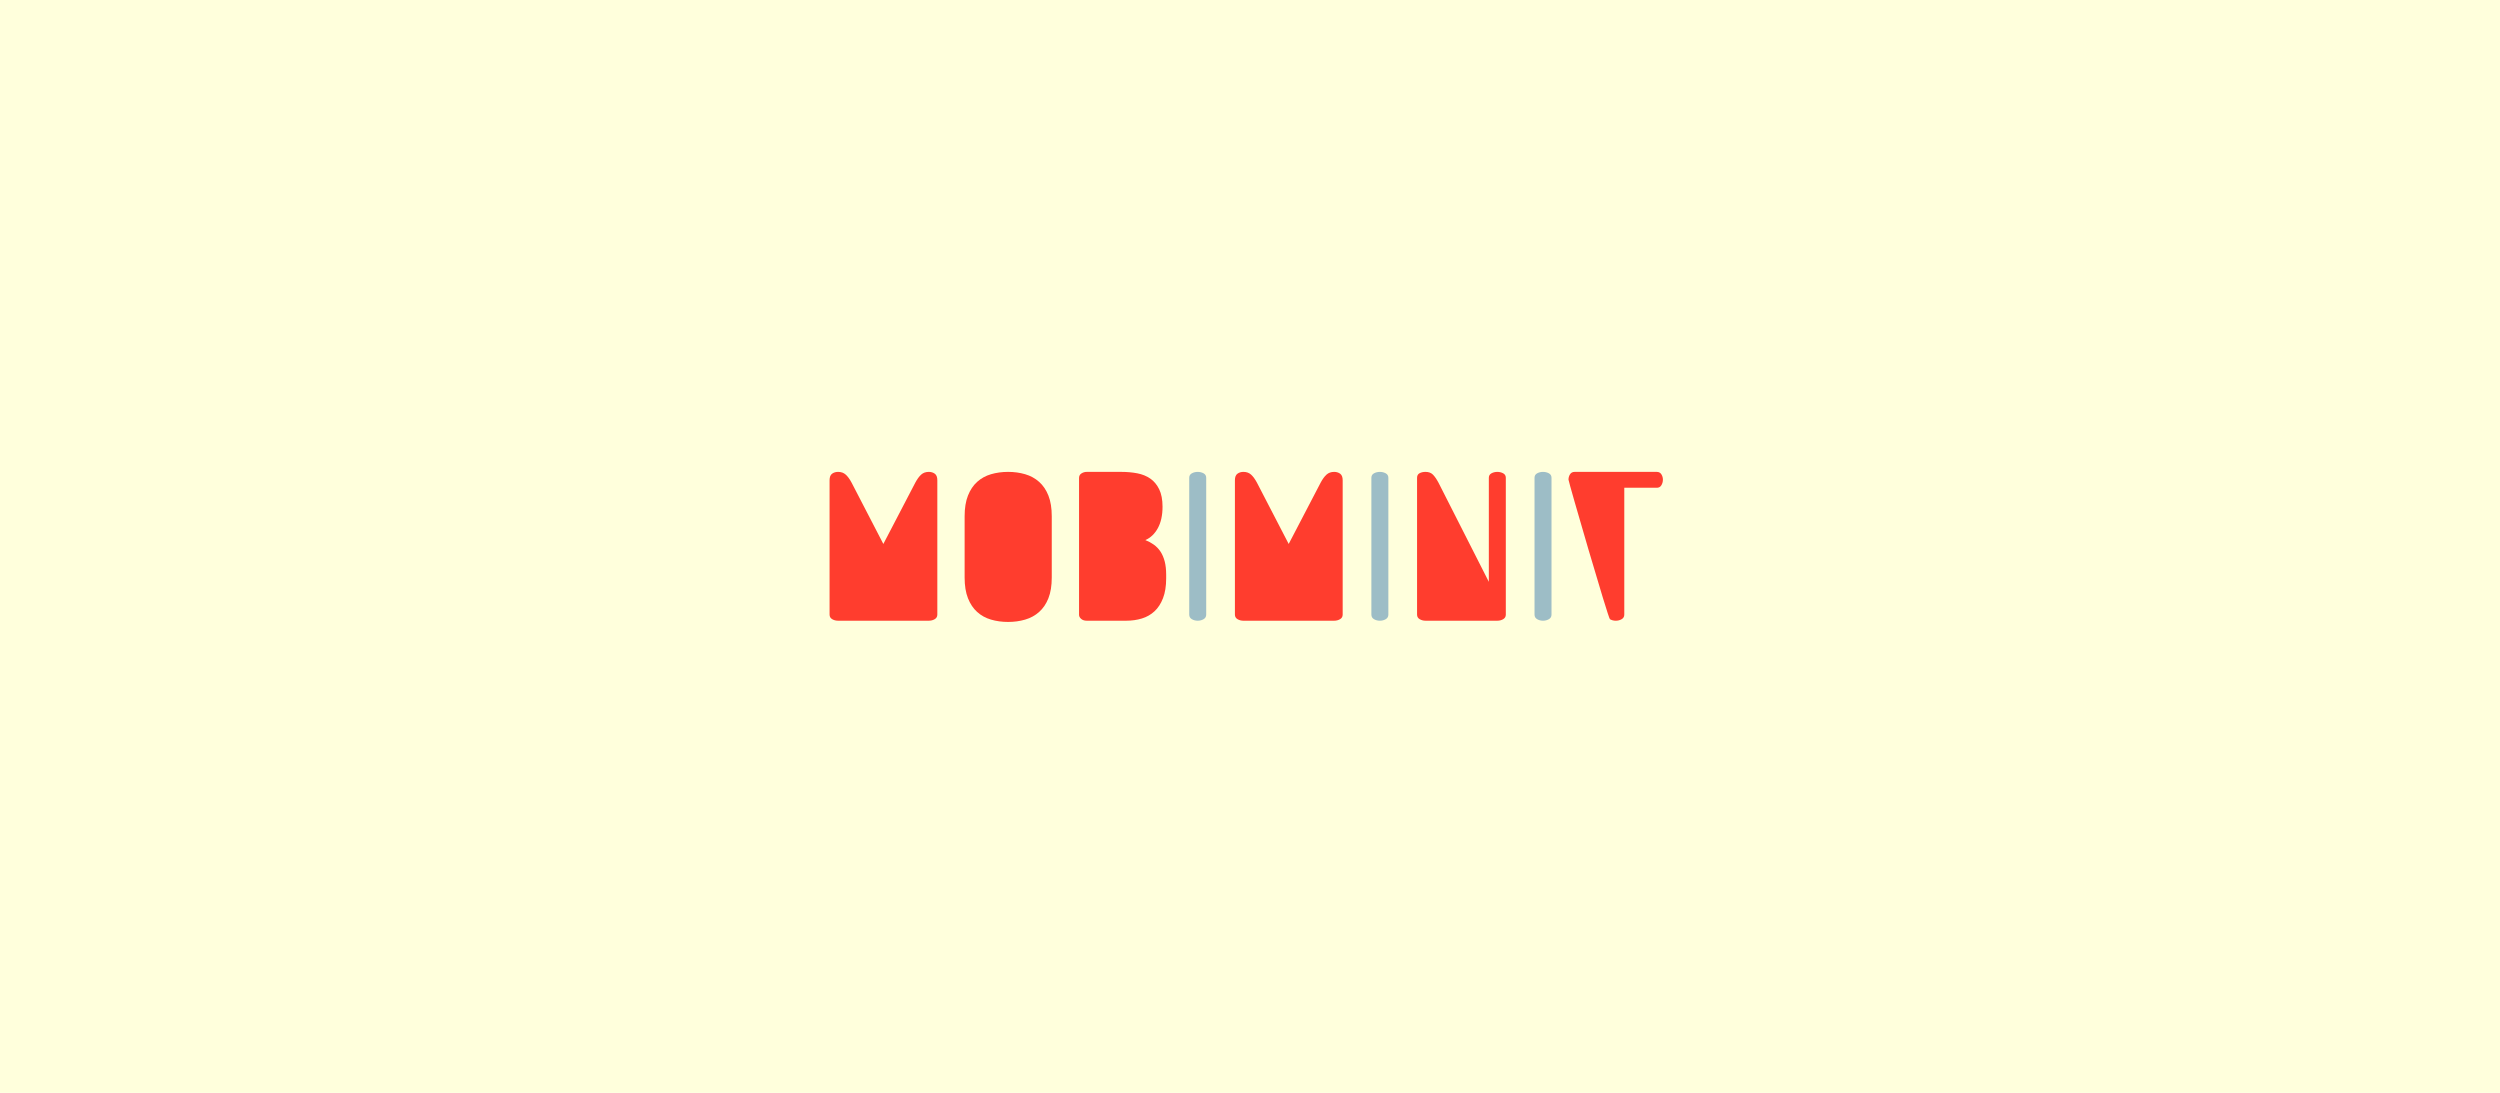 <?xml version="1.0" encoding="utf-8"?>
<!-- Generator: Adobe Illustrator 16.0.2, SVG Export Plug-In . SVG Version: 6.00 Build 0)  -->
<!DOCTYPE svg PUBLIC "-//W3C//DTD SVG 1.1//EN" "http://www.w3.org/Graphics/SVG/1.1/DTD/svg11.dtd">
<svg version="1.1" id="Layer_1" xmlns="http://www.w3.org/2000/svg" xmlns:xlink="http://www.w3.org/1999/xlink" x="0px" y="0px"
	 width="1830px" height="800px" viewBox="0 1600.651 1830 800" enable-background="new 0 1600.651 1830 800" xml:space="preserve">
<rect x="0" y="1600.651" fill="#FFFFDC" width="1830" height="800"/>
<g>
	<path fill="#9DBDC6" d="M870.512,1950.395c0-1.492,0.644-2.582,1.927-3.28c1.278-0.691,2.71-1.042,4.289-1.042
		c1.578,0,3.009,0.351,4.292,1.042c1.279,0.698,1.925,1.788,1.925,3.28v100.152c0,1.49-0.646,2.607-1.925,3.353
		c-1.283,0.746-2.714,1.118-4.292,1.118c-1.579,0-3.011-0.372-4.289-1.118c-1.283-0.743-1.927-1.86-1.927-3.353V1950.395z"/>
	<path fill="#9DBDC6" d="M1003.846,1950.395c0-1.492,0.642-2.582,1.925-3.28c1.284-0.691,2.715-1.042,4.292-1.042
		c1.575,0,3.007,0.351,4.289,1.042c1.283,0.698,1.927,1.788,1.927,3.28v100.152c0,1.49-0.644,2.607-1.927,3.353
		c-1.282,0.746-2.714,1.118-4.289,1.118c-1.577,0-3.008-0.372-4.292-1.118c-1.283-0.743-1.925-1.86-1.925-3.353V1950.395z"/>
	<path fill="#9DBDC6" d="M1123.273,1950.395c0-1.492,0.641-2.582,1.924-3.28c1.279-0.691,2.711-1.042,4.289-1.042
		c1.58,0,3.011,0.351,4.295,1.042c1.277,0.698,1.924,1.788,1.924,3.28v100.152c0,1.49-0.646,2.607-1.924,3.353
		c-1.284,0.746-2.715,1.118-4.295,1.118c-1.578,0-3.01-0.372-4.289-1.118c-1.283-0.743-1.924-1.86-1.924-3.353V1950.395z"/>
</g>
<g>
	<path fill="#FF3D2E" d="M613.459,2055.018c-1.577,0-3.008-0.372-4.288-1.118c-1.282-0.743-1.925-1.86-1.925-3.353v-98.363
		c0-2.285,0.615-3.875,1.853-4.771c1.231-0.894,2.687-1.34,4.36-1.34c2.271,0,4.146,0.67,5.625,2.013
		c1.481,1.342,2.911,3.304,4.293,5.887l23.231,44.86l23.382-44.86c1.381-2.583,2.813-4.545,4.293-5.887
		c1.481-1.343,3.353-2.013,5.623-2.013c1.677,0,3.13,0.446,4.368,1.34c1.232,0.896,1.851,2.486,1.851,4.771v98.363
		c0,1.49-0.646,2.607-1.925,3.353c-1.282,0.746-2.715,1.118-4.294,1.118C678.328,2055.018,615.038,2055.018,613.459,2055.018z"/>
	<path fill="#FF3D2E" d="M737.915,2055.912c-4.438,0-8.608-0.572-12.505-1.716c-3.896-1.139-7.274-3.003-10.134-5.588
		c-2.866-2.582-5.104-5.936-6.735-10.061c-1.629-4.121-2.44-9.164-2.44-15.127v-44.86c0-5.959,0.813-11.003,2.44-15.126
		c1.631-4.123,3.869-7.476,6.735-10.063c2.858-2.58,6.237-4.443,10.134-5.589c3.896-1.141,8.067-1.713,12.505-1.713
		c4.44,0,8.608,0.572,12.507,1.713c3.896,1.146,7.303,3.009,10.211,5.589c2.907,2.587,5.179,5.938,6.81,10.063
		c1.629,4.123,2.441,9.167,2.441,15.126v44.86c0,5.963-0.813,11.006-2.441,15.127c-1.631,4.125-3.901,7.479-6.81,10.061
		c-2.908,2.585-6.314,4.449-10.211,5.588C746.523,2055.34,742.355,2055.912,737.915,2055.912z"/>
	<path fill="#FF3D2E" d="M789.858,1950.543c0-1.489,0.595-2.608,1.776-3.354c1.187-0.745,2.466-1.117,3.85-1.117h25.45
		c4.048,0,7.894,0.351,11.545,1.042c3.647,0.698,6.833,1.989,9.546,3.876c2.711,1.888,4.885,4.497,6.511,7.824
		c1.628,3.33,2.441,7.578,2.441,12.742c0,6.26-1.136,11.476-3.403,15.648c-2.271,4.173-5.326,7.104-9.176,8.794
		c2.271,0.894,4.339,2.012,6.217,3.354c1.87,1.341,3.478,3.007,4.813,4.992c1.328,1.989,2.366,4.375,3.105,7.153
		c0.738,2.781,1.108,6.063,1.108,9.837v2.685c0,5.662-0.768,10.48-2.295,14.457c-1.527,3.973-3.603,7.178-6.216,9.61
		c-2.615,2.437-5.695,4.197-9.248,5.291c-3.553,1.097-7.4,1.64-11.543,1.64h-28.855c-1.68,0-3.036-0.447-4.072-1.343
		c-1.033-0.895-1.554-1.886-1.554-2.979V1950.543L789.858,1950.543z"/>
	<path fill="#FF3D2E" d="M910.173,2055.018c-1.578,0-3.011-0.372-4.289-1.118c-1.282-0.743-1.927-1.86-1.927-3.353v-98.363
		c0-2.285,0.615-3.875,1.853-4.771c1.232-0.894,2.688-1.34,4.363-1.34c2.271,0,4.145,0.67,5.622,2.013
		c1.481,1.342,2.913,3.304,4.294,5.887l23.232,44.86l23.381-44.86c1.38-2.583,2.813-4.545,4.294-5.887
		c1.481-1.343,3.353-2.013,5.622-2.013c1.677,0,3.13,0.446,4.367,1.34c1.232,0.896,1.853,2.486,1.853,4.771v98.363
		c0,1.49-0.646,2.607-1.927,3.353c-1.283,0.746-2.715,1.118-4.293,1.118S911.75,2055.018,910.173,2055.018z"/>
	<path fill="#FF3D2E" d="M1096.041,2055.018c-1.675,0-50.957,0-52.532,0c-1.578,0-3.009-0.372-4.291-1.118
		c-1.284-0.743-1.927-1.86-1.927-3.353v-100.152c0-1.59,0.619-2.707,1.851-3.354c1.233-0.646,2.688-0.969,4.367-0.969
		c2.269,0,4.066,0.67,5.4,2.013c1.329,1.342,2.688,3.304,4.067,5.887l36.852,72.581v-76.157c0-1.492,0.643-2.582,1.927-3.28
		c1.276-0.691,2.709-1.042,4.286-1.042c1.58,0,3.012,0.351,4.296,1.042c1.275,0.698,1.924,1.788,1.924,3.28v100.152
		c0,1.491-0.647,2.607-1.924,3.353C1099.052,2054.646,1097.621,2055.018,1096.041,2055.018z"/>
	<path fill="#FF3D2E" d="M1212.807,1946.072c1.476,0,2.59,0.598,3.327,1.788c0.738,1.193,1.111,2.484,1.111,3.875
		c0,1.489-0.373,2.857-1.111,4.1c-0.737,1.24-1.853,1.861-3.327,1.861h-23.829v92.852c0,1.49-0.643,2.607-1.921,3.353
		c-1.283,0.746-2.715,1.118-4.293,1.118s-3.01-0.372-4.293-1.118c-1.283-0.743-30.335-100.573-30.335-102.164
		c0-1.391,0.37-2.682,1.107-3.875c0.738-1.19,1.853-1.788,3.328-1.788L1212.807,1946.072L1212.807,1946.072z"/>
</g>
</svg>
